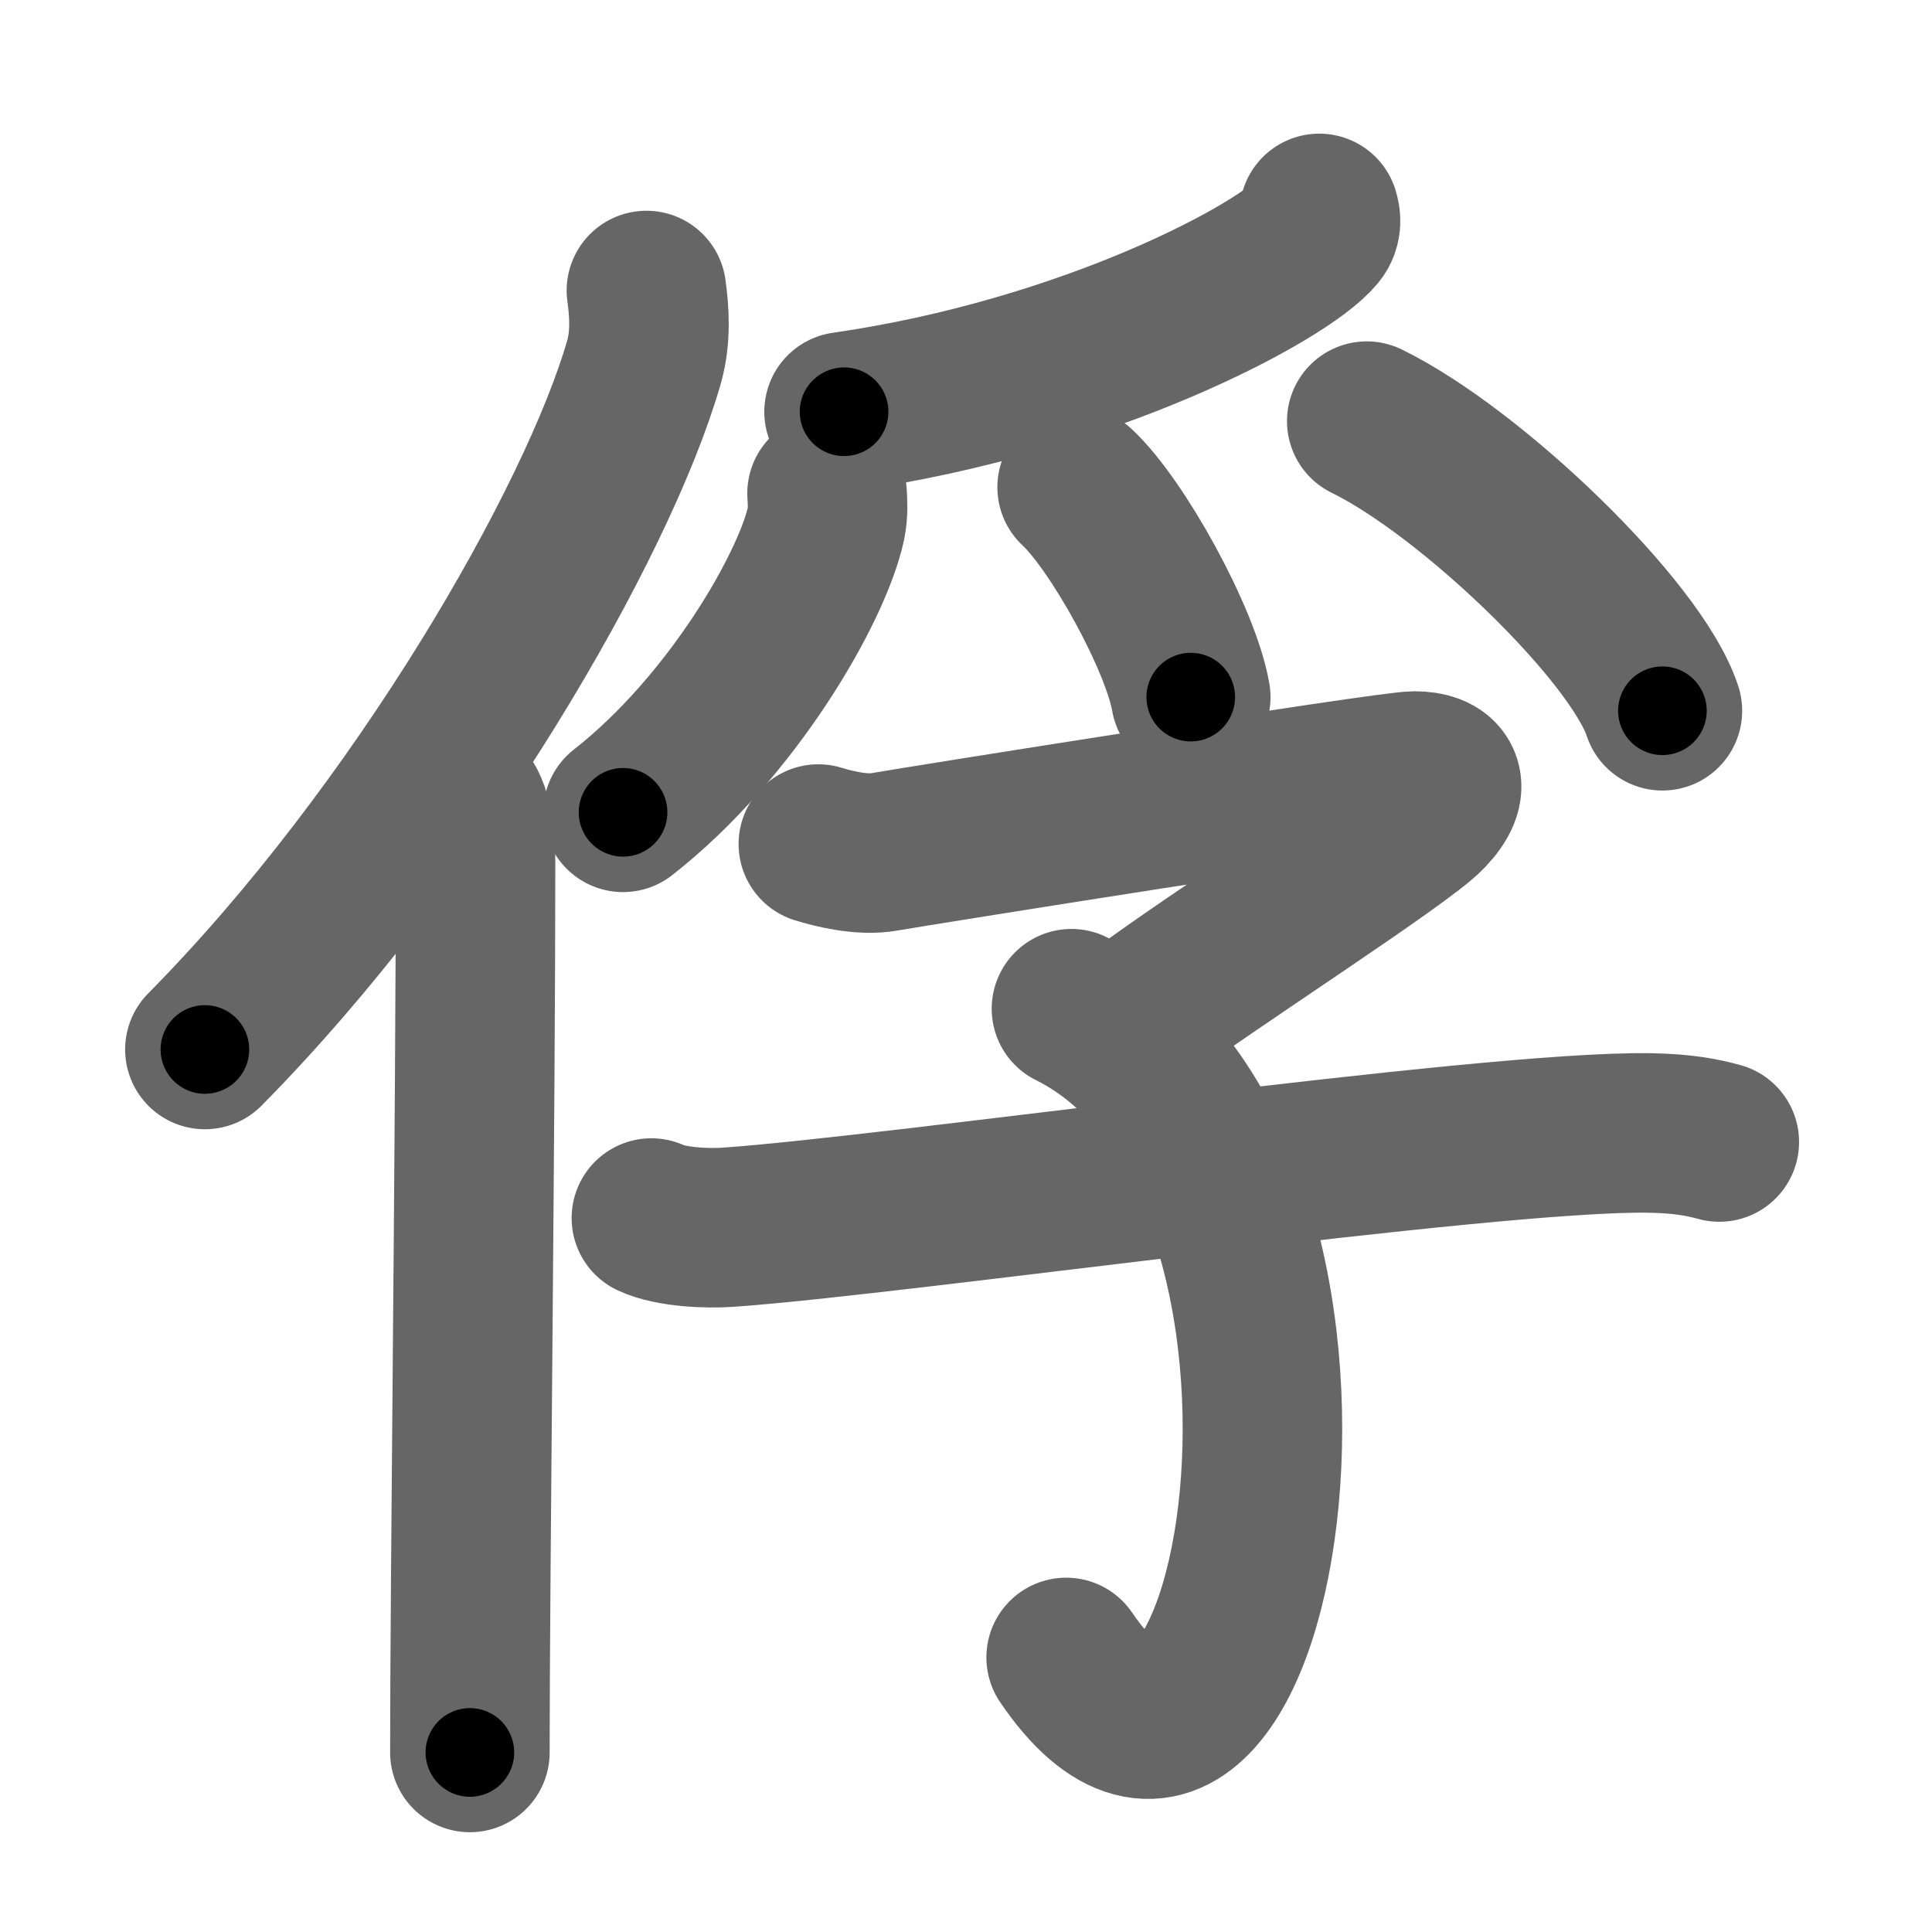 <svg xmlns="http://www.w3.org/2000/svg" width="109" height="109" viewBox="0 0 109 109" id="4fd8"><g fill="none" stroke="#666" stroke-width="9" stroke-linecap="round" stroke-linejoin="round"><g><g><path d="M36.47,16.39c0.16,1.16,0.27,2.62-0.14,4.05c-2.6,9.04-12.66,26.52-24.77,38.77" /><path d="M25.99,45c0.66,0.68,0.84,2.19,0.84,3.58c0,14.46-0.32,40.58-0.32,50.29" /></g><g><g><path d="M74.43,12.04c0.08,0.26,0.16,0.68-0.15,1.06c-1.83,2.23-12.84,8.14-26.66,10.13" /><path d="M46.66,27.84c0.03,0.42,0.07,1.09-0.06,1.7c-0.78,3.59-5.29,11.47-11.45,16.29" /><path d="M60.77,27.49c2.26,2.09,5.85,8.59,6.41,11.84" /><path d="M77.11,23.76C83,26.64,92.32,35.61,93.79,40.1" /></g><g><path d="M46.17,47.62c0.85,0.26,2.45,0.67,3.73,0.44c1.56-0.28,28.43-4.56,29.91-4.56c1.48,0,2.19,0.78,0.7,2.34c-1.48,1.56-12.31,8.49-16.07,11.32" /><path d="M60.45,56.91c17.8,8.84,10.55,52.59-0.3,36.6" /><path d="M36.75,68.72c1.12,0.52,3.17,0.6,4.3,0.52c9.47-0.65,42.91-5.47,52.02-5.32c1.87,0.03,2.99,0.25,3.93,0.51" /></g></g></g></g><g fill="none" stroke="#000" stroke-width="5" stroke-linecap="round" stroke-linejoin="round"><g><g><path d="M36.47,16.39c0.16,1.16,0.27,2.62-0.14,4.05c-2.6,9.04-12.66,26.52-24.77,38.77" stroke-dasharray="50.44" stroke-dashoffset="50.44"><animate id="0" attributeName="stroke-dashoffset" values="50.44;0" dur="0.5s" fill="freeze" begin="0s;4fd8.click" /></path><path d="M25.99,45c0.66,0.68,0.84,2.19,0.84,3.58c0,14.46-0.32,40.58-0.32,50.29" stroke-dasharray="54.04" stroke-dashoffset="54.04"><animate attributeName="stroke-dashoffset" values="54.04" fill="freeze" begin="4fd8.click" /><animate id="1" attributeName="stroke-dashoffset" values="54.04;0" dur="0.54s" fill="freeze" begin="0.end" /></path></g><g><g><path d="M74.43,12.04c0.08,0.26,0.16,0.68-0.15,1.06c-1.83,2.23-12.84,8.14-26.66,10.13" stroke-dasharray="29.96" stroke-dashoffset="29.96"><animate attributeName="stroke-dashoffset" values="29.96" fill="freeze" begin="4fd8.click" /><animate id="2" attributeName="stroke-dashoffset" values="29.96;0" dur="0.3s" fill="freeze" begin="1.end" /></path><path d="M46.66,27.84c0.03,0.42,0.07,1.09-0.06,1.7c-0.78,3.59-5.29,11.47-11.45,16.29" stroke-dasharray="21.9" stroke-dashoffset="21.9"><animate attributeName="stroke-dashoffset" values="21.9" fill="freeze" begin="4fd8.click" /><animate id="3" attributeName="stroke-dashoffset" values="21.9;0" dur="0.22s" fill="freeze" begin="2.end" /></path><path d="M60.77,27.49c2.26,2.09,5.85,8.59,6.41,11.84" stroke-dasharray="13.6" stroke-dashoffset="13.6"><animate attributeName="stroke-dashoffset" values="13.6" fill="freeze" begin="4fd8.click" /><animate id="4" attributeName="stroke-dashoffset" values="13.6;0" dur="0.14s" fill="freeze" begin="3.end" /></path><path d="M77.11,23.76C83,26.64,92.32,35.61,93.79,40.1" stroke-dasharray="23.69" stroke-dashoffset="23.69"><animate attributeName="stroke-dashoffset" values="23.69" fill="freeze" begin="4fd8.click" /><animate id="5" attributeName="stroke-dashoffset" values="23.69;0" dur="0.24s" fill="freeze" begin="4.end" /></path></g><g><path d="M46.17,47.62c0.85,0.26,2.45,0.67,3.73,0.44c1.56-0.28,28.43-4.56,29.91-4.56c1.48,0,2.19,0.78,0.7,2.34c-1.48,1.56-12.31,8.49-16.07,11.32" stroke-dasharray="57.39" stroke-dashoffset="57.39"><animate attributeName="stroke-dashoffset" values="57.39" fill="freeze" begin="4fd8.click" /><animate id="6" attributeName="stroke-dashoffset" values="57.39;0" dur="0.57s" fill="freeze" begin="5.end" /></path><path d="M60.45,56.91c17.8,8.84,10.55,52.59-0.3,36.6" stroke-dasharray="52.18" stroke-dashoffset="52.18"><animate attributeName="stroke-dashoffset" values="52.18" fill="freeze" begin="4fd8.click" /><animate id="7" attributeName="stroke-dashoffset" values="52.18;0" dur="0.52s" fill="freeze" begin="6.end" /></path><path d="M36.75,68.72c1.12,0.52,3.17,0.6,4.3,0.52c9.47-0.65,42.91-5.47,52.02-5.32c1.87,0.03,2.99,0.25,3.93,0.51" stroke-dasharray="60.65" stroke-dashoffset="60.65"><animate attributeName="stroke-dashoffset" values="60.65" fill="freeze" begin="4fd8.click" /><animate id="8" attributeName="stroke-dashoffset" values="60.65;0" dur="0.46s" fill="freeze" begin="7.end" /></path></g></g></g></g></svg>